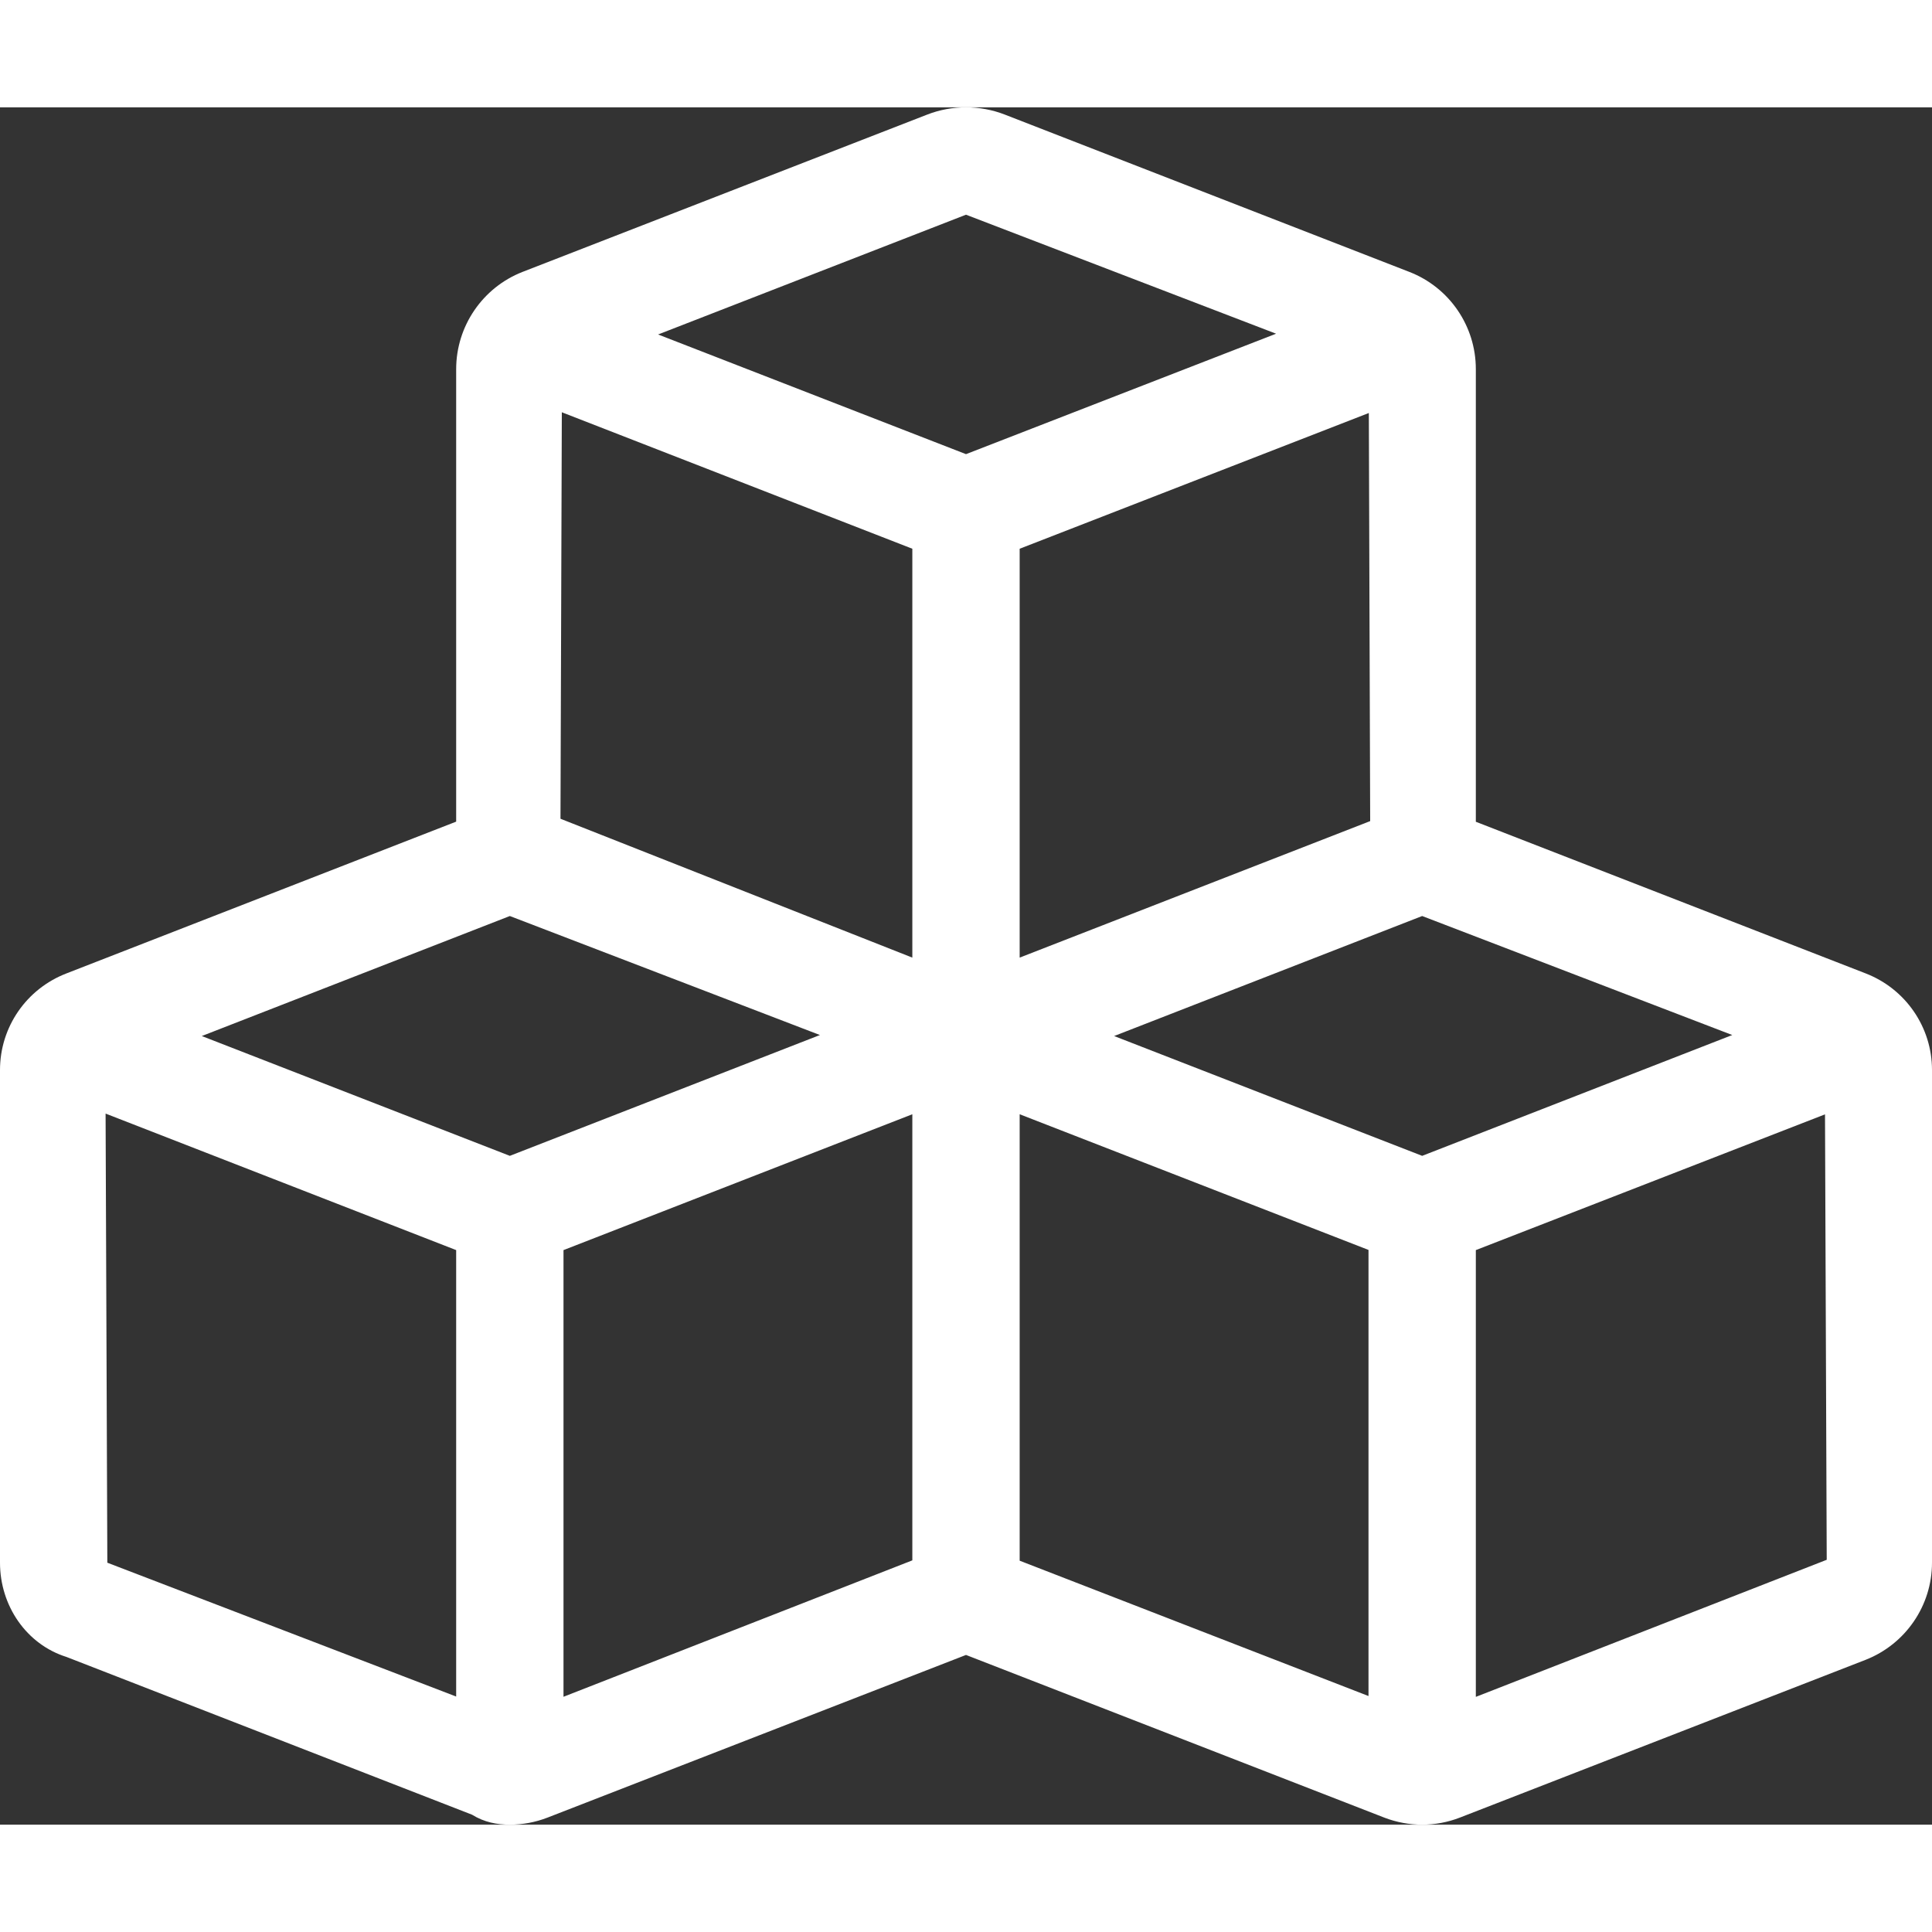 <svg xmlns="http://www.w3.org/2000/svg" width="24" height="24" fill="#fff" viewBox="0 0 576 512"><rect x="0" y="0" width="576" height="512" fill="#333333" stroke="none"/><!--! Font Awesome Pro 6.0.0-alpha3 by @fontawesome - https://fontawesome.com License - https://fontawesome.com/license (Commercial License) --><path d="M556.2 258.2L440 213V78.04c0-12.82-7.868-24.32-19.81-28.97l-120.6-46.9C295.9 .725 291.9 0 288 0C284.1 0 280.1 .725 276.4 2.176L155.8 49.06C143.9 53.71 136 65.23 136 78.06v134.9L19.84 258.2C7.878 262.8 0 274.2 0 287v146.9c0 12.83 7.876 24.35 19.83 28.1l120.9 47.03C144.4 511.3 148.2 512 152 512s7.625-.703 11.28-2.125L288 461.4l124.8 48.53C416.4 511.3 420.2 512 424 512s7.625-.703 11.28-2.125l120.9-47.01C568.1 458.2 576 446.7 576 433.9V287C576 274.2 568.1 262.8 556.2 258.2zM152 241.1l92.45 35.48L152 312.6l-91.84-35.72L152 241.1zM168 340.7L272 300.2v133l-104 40.67V340.7zM304 300.2l104 40.45v133L304 433.3V300.2zM424 312.6l-91.84-35.72L424 241.1l92.45 35.48L424 312.6zM408.5 212.8L304 253.5v-121.9l104.1-40.47L408.5 212.8zM288 32.01l92.45 35.48L288 103.4L196.2 67.72L288 32.01zM272 131.6v121.9L167.1 212.1L167.5 90.91L272 131.6zM31.48 300L136 340.7v133.1L32 433.9L31.48 300zM440 473.9v-133.2l104.1-40.47l.512 132.8L440 473.9z"/></svg>